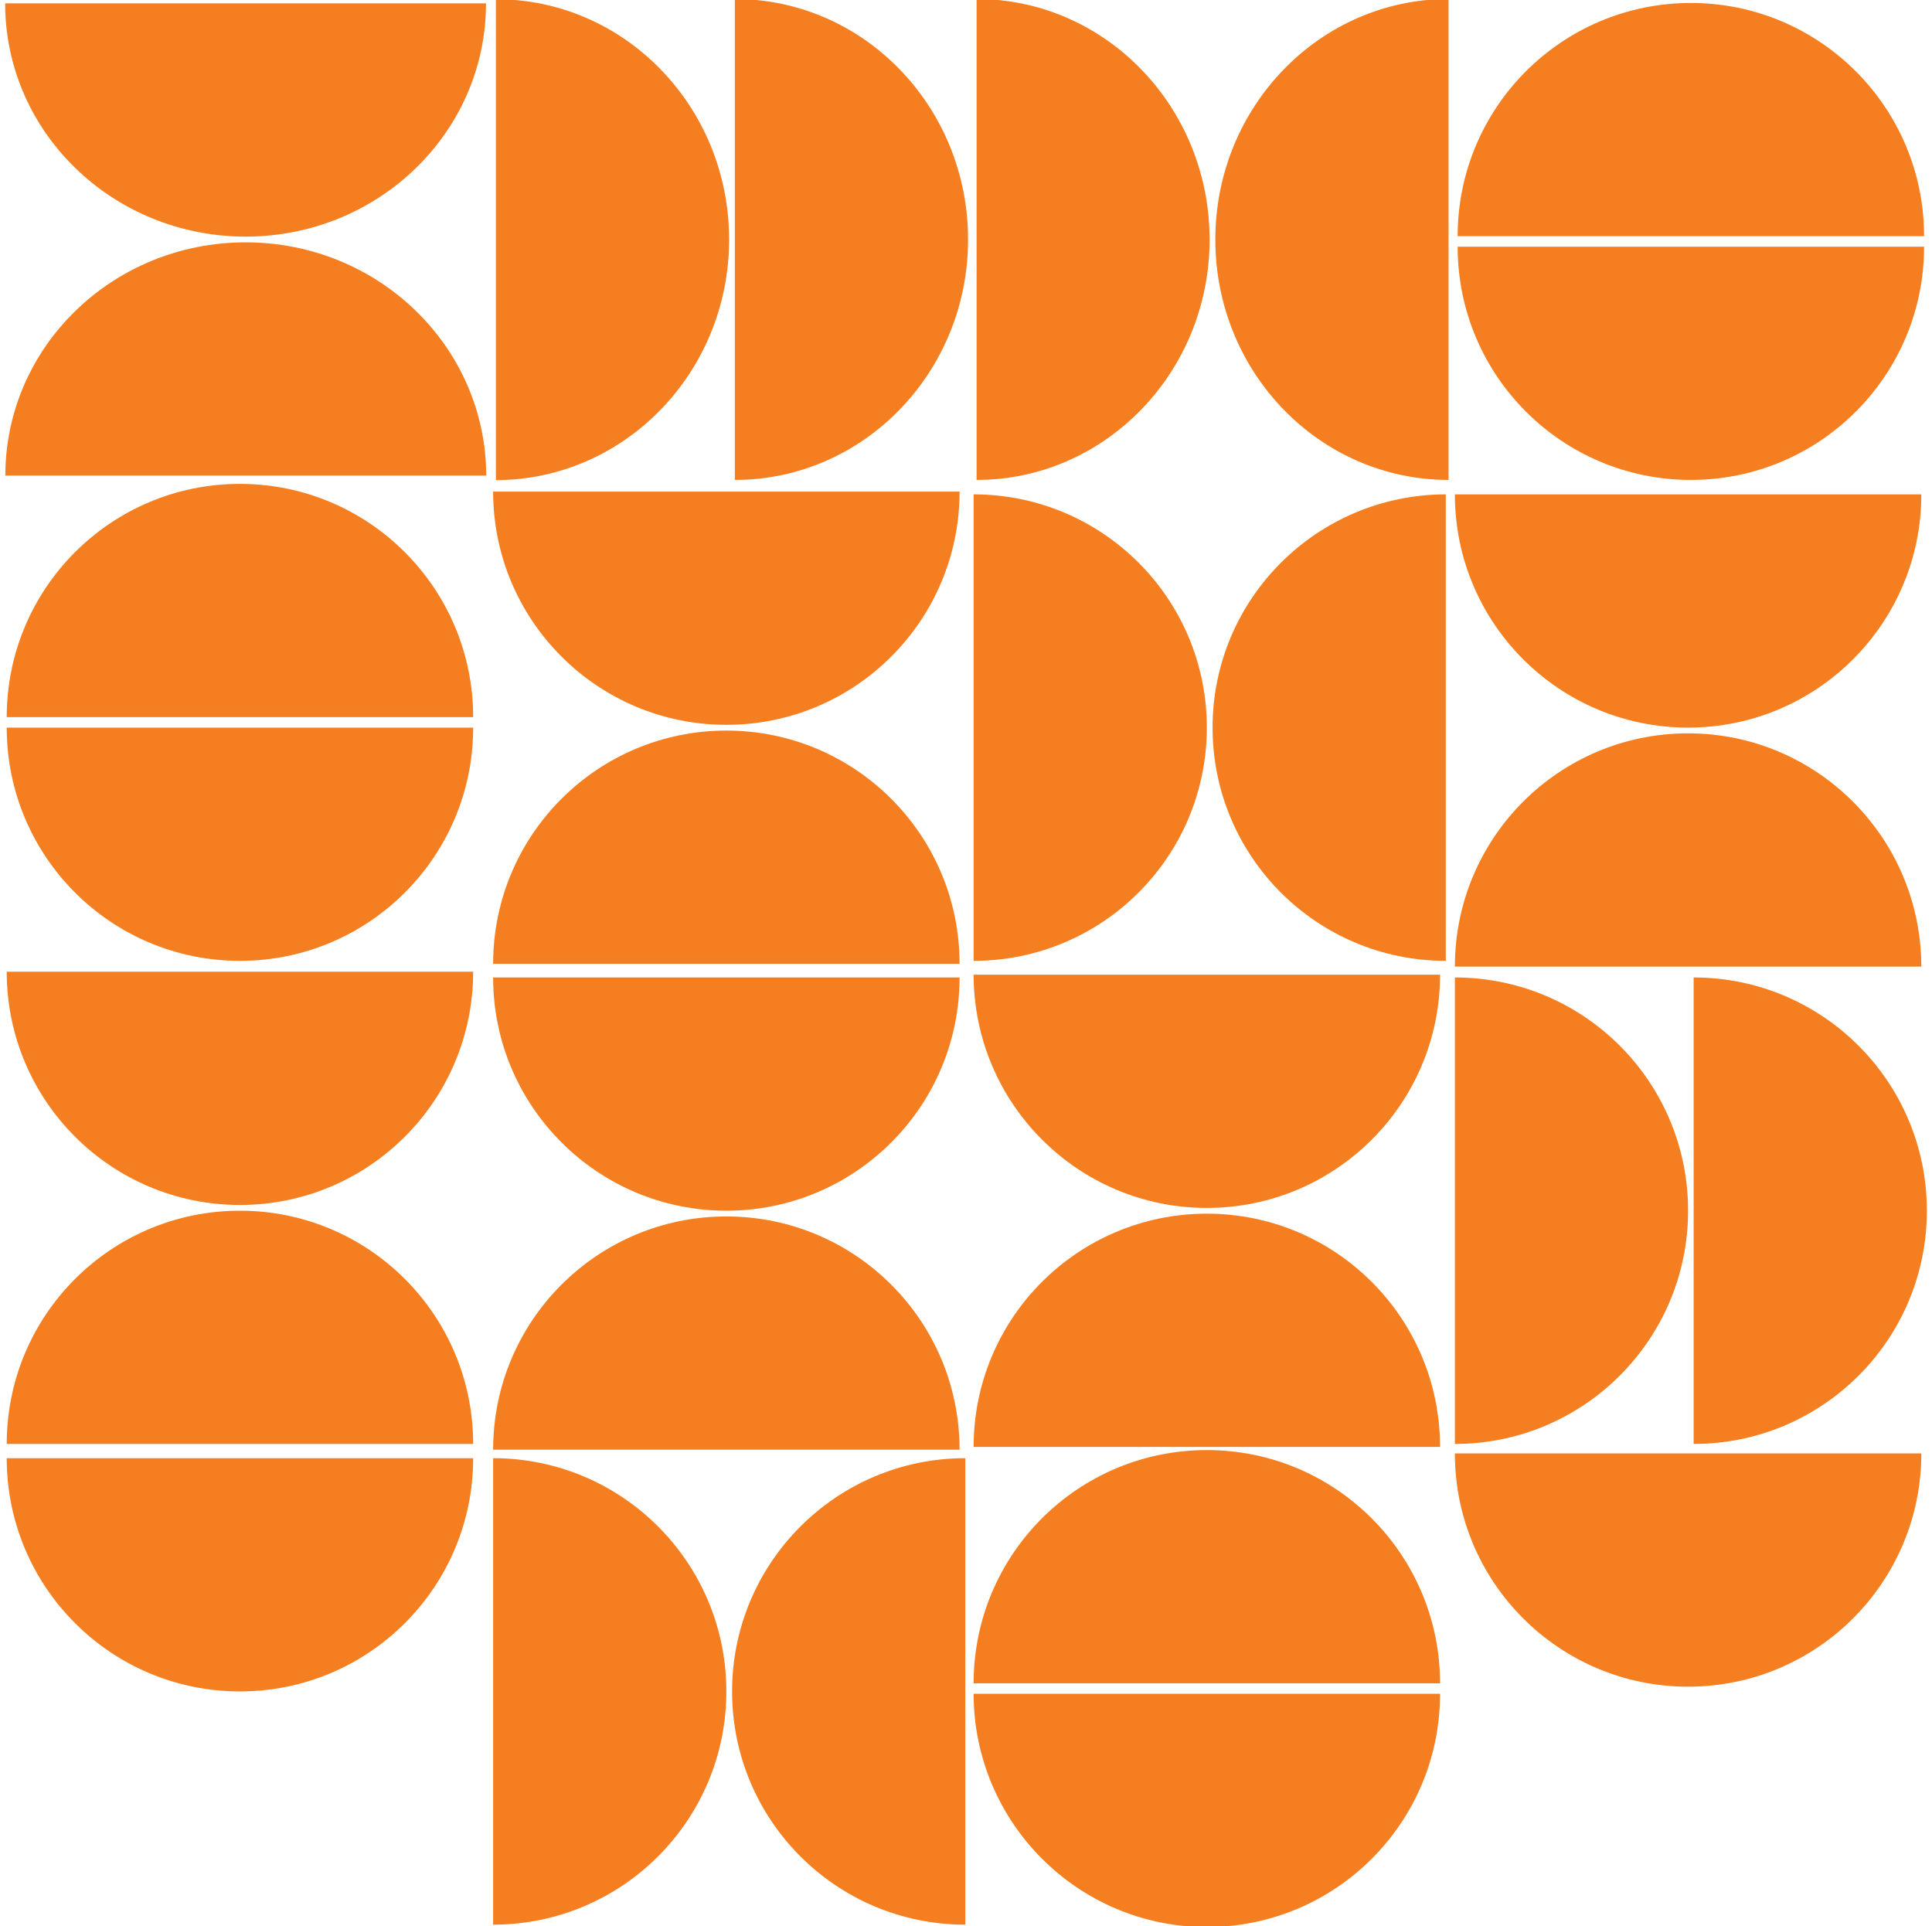 <?xml version="1.0" encoding="utf-8"?>
<!-- Generator: Adobe Illustrator 26.1.0, SVG Export Plug-In . SVG Version: 6.00 Build 0)  -->
<svg version="1.1" id="Layer_1" xmlns="http://www.w3.org/2000/svg" xmlns:xlink="http://www.w3.org/1999/xlink" x="0px" y="0px"
	 viewBox="0 0 977.5 974.5" style="enable-background:new 0 0 977.5 974.5;" xml:space="preserve">
<style type="text/css">
	.st0{fill:#F57F20;}
</style>
<g id="ee93b042-60b6-4b04-9e7c-1c0ecfa9c649">
	<g id="aea4980d-54b9-4bbf-a287-d78c8e41a73d">
		<g>
			<g>
				<path class="st0" d="M854.1,371c-65.2,0-118,52.8-118,118l236,0C972,423.8,919.2,371,854.1,371z"/>
				<path class="st0" d="M854.1,368.1c65.2,0,118-52.8,118-118l-236,0C736.1,315.3,788.9,368.1,854.1,368.1z"/>
			</g>
			<g>
				<path class="st0" d="M610.6,614c-65.2,0-118,52.8-118,118l236,0C728.6,666.8,675.8,614,610.6,614z"/>
				<path class="st0" d="M610.6,611.1c65.2,0,118-52.8,118-118l-236,0C492.7,558.3,545.5,611.1,610.6,611.1z"/>
			</g>
			<g>
				<path class="st0" d="M610.6,368.1c0-65.2-52.8-118-118-118l0,236C557.8,486.1,610.6,433.3,610.6,368.1z"/>
				<path class="st0" d="M613.5,368.1c0,65.2,52.8,118,118,118l0-236C666.3,250.2,613.5,303,613.5,368.1z"/>
			</g>
			<g>
				<path class="st0" d="M367.5,855.7c0-65.2-52.8-118-118-118l0,236C314.7,973.7,367.5,920.9,367.5,855.7L367.5,855.7z"/>
				<path class="st0" d="M370.4,855.7c0,65.2,52.8,118,118,118l0-236C423.2,737.7,370.4,790.6,370.4,855.7L370.4,855.7z"/>
			</g>
			<g>
				<path class="st0" d="M367.5,369.6c-65.2,0-118,52.8-118,118l236,0C485.5,422.4,432.7,369.6,367.5,369.6
					C367.5,369.6,367.5,369.6,367.5,369.6z"/>
				<path class="st0" d="M367.5,366.7c65.2,0,118-52.8,118-118l-236,0C249.5,313.9,302.4,366.7,367.5,366.7z"/>
			</g>
			<g>
				<path class="st0" d="M121.4,612.5c-65.2,0-118,52.8-118,118l236,0C239.4,665.3,186.6,612.5,121.4,612.5L121.4,612.5z"/>
				<path class="st0" d="M121.4,609.6c65.2,0,118-52.8,118-118l-236,0C3.4,556.8,56.2,609.6,121.4,609.6
					C121.4,609.6,121.4,609.6,121.4,609.6z"/>
			</g>
			<g>
				<path class="st0" d="M367.5,615.4c-65.2,0-118,52.8-118,118l236,0C485.5,668.2,432.7,615.4,367.5,615.4L367.5,615.4z"/>
				<path class="st0" d="M367.5,612.5c65.2,0,118-52.8,118-118l-236,0C249.5,559.7,302.4,612.5,367.5,612.5L367.5,612.5z"/>
			</g>
			<g>
				<path class="st0" d="M612,121.2C612,54,559.2-0.5,494.1-0.5l0,243.3C559.2,242.8,612,188.3,612,121.2z"/>
				<path class="st0" d="M614.9,121.2c0,67.2,52.8,121.6,118,121.6l0-243.3C667.8-0.5,614.9,54,614.9,121.2z"/>
			</g>
			<g>
				<path class="st0" d="M124.3,119.7c67.2,0,121.6-52.8,121.6-118L2.6,1.7C2.6,66.9,57.1,119.7,124.3,119.7z"/>
				<path class="st0" d="M124.3,122.6c-67.2,0-121.6,52.8-121.6,118l243.3,0C245.9,175.4,191.4,122.6,124.3,122.6z"/>
			</g>
			<path class="st0" d="M854.1,853.3c65.2,0,118-52.8,118-118l-236,0C736.1,800.5,788.9,853.3,854.1,853.3z"/>
			<path class="st0" d="M121.4,855.7c65.2,0,118-52.8,118-118l-236,0C3.4,802.9,56.2,855.7,121.4,855.7L121.4,855.7z"/>
			<g>
				<path class="st0" d="M974.9,612.5c0-65.2-52.8-118-118-118l0,236C922.1,730.5,974.9,677.7,974.9,612.5
					C974.9,612.5,974.9,612.5,974.9,612.5z"/>
				<path class="st0" d="M854.1,612.5c0-65.2-52.8-118-118-118l0,236C801.2,730.5,854.1,677.7,854.1,612.5z"/>
			</g>
			<g>
				<path class="st0" d="M489.8,121.2C489.8,54,437-0.5,371.8-0.5l0,243.3C437,242.8,489.8,188.3,489.8,121.2z"/>
				<path class="st0" d="M368.9,121.2c0-67.2-52.8-121.6-118-121.6l0,243.3C316.1,242.8,368.9,188.3,368.9,121.2z"/>
			</g>
			<g>
				<path class="st0" d="M855.5,242.8c65.2,0,118-52.8,118-118l-236,0C737.5,190,790.3,242.8,855.5,242.8
					C855.5,242.8,855.5,242.8,855.5,242.8z"/>
				<path class="st0" d="M855.5,1.5c-65.2,0-118,52.8-118,118l236,0C973.5,54.3,920.6,1.5,855.5,1.5z"/>
			</g>
			<g>
				<path class="st0" d="M121.4,486.1c65.2,0,118-52.8,118-118l-236,0C3.4,433.3,56.2,486.1,121.4,486.1z"/>
				<path class="st0" d="M121.4,244.8c-65.2,0-118,52.8-118,118l236,0C239.4,297.7,186.6,244.8,121.4,244.8z"/>
			</g>
			<g>
				<path class="st0" d="M610.6,974.9c65.2,0,118-52.8,118-118l-236,0C492.7,922.1,545.5,974.9,610.6,974.9z"/>
				<path class="st0" d="M610.6,733.6c-65.2,0-118,52.8-118,118l236,0C728.6,786.5,675.8,733.6,610.6,733.6z"/>
			</g>
		</g>
	</g>
</g>
</svg>
